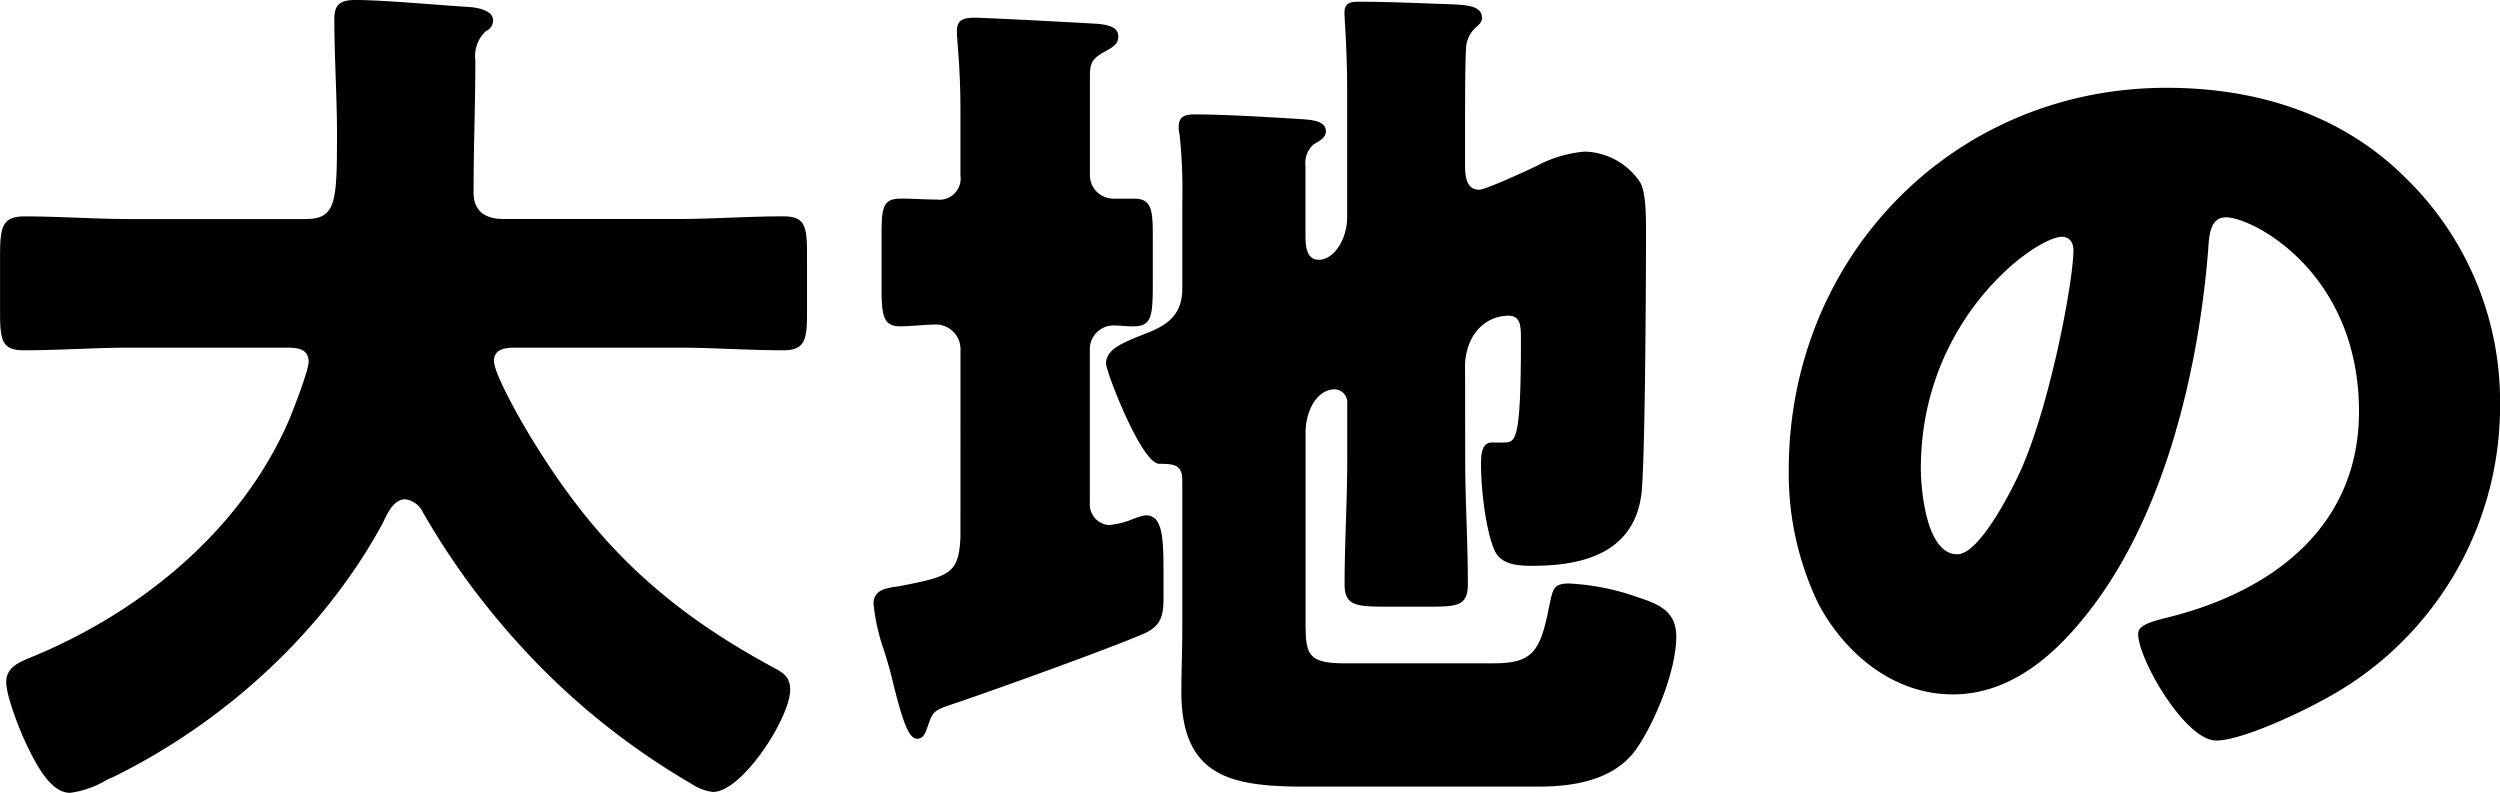 <svg xmlns="http://www.w3.org/2000/svg" width="267.805" height="84.931" viewBox="0 0 267.805 84.931">
  <path id="Path_324" data-name="Path 324" d="M56.335-75.62a1.234,1.234,0,0,0,.76-1.14c0-1.045-1.52-1.33-2.375-1.425-3.23-.19-9.405-.76-12.35-.76-1.52,0-2.28.38-2.28,1.995,0,4.18.285,8.265.285,12.35,0,7.41-.095,9.12-3.42,9.12H18.24c-3.8,0-7.6-.285-11.3-.285-2.47,0-2.66,1.14-2.66,4.37V-45.6c0,3.135.19,4.18,2.565,4.18,3.8,0,7.6-.285,11.4-.285H34.865c1.045,0,2.47,0,2.47,1.52,0,.95-1.8,5.6-2.28,6.65C29.83-21.85,19.1-13.205,7.41-8.455,6.27-7.98,4.94-7.41,4.94-5.89,4.94-4.465,6.175-1.33,6.745,0,8.075,2.945,9.69,5.985,11.78,5.985A10.149,10.149,0,0,0,15.77,4.56c.19-.095.475-.19.665-.285,11.78-5.8,22.42-15.39,28.785-27.075.475-.95,1.14-2.66,2.47-2.66a2.454,2.454,0,0,1,1.9,1.425A80.677,80.677,0,0,0,59.755-10.07,77.332,77.332,0,0,0,78.375,5.035a5.151,5.151,0,0,0,2.28.855c3.135,0,8.265-7.98,8.265-10.925,0-1.52-.855-1.9-2.09-2.565C74.765-14.155,67.735-21.375,61.37-31.73c-1.425-2.28-4.18-7.22-4.18-8.55,0-1.425,1.52-1.425,2.375-1.425h17.29c3.8,0,7.6.285,11.305.285,2.28,0,2.565-1.045,2.565-3.9V-51.87c0-2.945-.285-3.9-2.565-3.9-3.8,0-7.6.285-11.305.285H58.235c-1.9,0-3.23-.76-3.23-2.85,0-4.75.19-9.405.19-14.155A3.637,3.637,0,0,1,56.335-75.62ZM107.16-21.375c-.19,3.895-1.14,4.18-6.555,5.225-1.235.19-2.755.285-2.755,1.9A21.312,21.312,0,0,0,98.895-9.5c.475,1.425.855,2.85,1.14,4.085C100.89-2.09,101.555.19,102.5.19c.57,0,.76-.38.95-.76.76-2.09.57-2.185,2.85-2.945,3.99-1.33,17.195-6.08,20.615-7.6,1.615-.76,1.995-1.71,1.995-3.7v-3.135c0-3.7-.19-5.795-1.9-5.795a7,7,0,0,0-1.33.38,8.422,8.422,0,0,1-2.66.665,2.224,2.224,0,0,1-2-2.375V-41.61a2.534,2.534,0,0,1,2.565-2.47c.665,0,1.33.095,2.09.095,1.9,0,2.09-.95,2.09-4.465v-5.415c0-2.66-.19-3.8-1.995-3.8H123.5a2.514,2.514,0,0,1-2.47-2.47V-70.68c0-1.235.1-1.805,1.14-2.47,1.14-.665,1.9-.95,1.9-1.9,0-1.045-1.235-1.235-2.09-1.33-1.33-.1-12.065-.665-13.3-.665-1.14,0-1.9.19-1.9,1.425,0,1.14.38,3.8.38,8.455v7.03A2.267,2.267,0,0,1,104.6-57.57c-1.235,0-2.47-.1-3.8-.1-1.9,0-2.09.855-2.09,3.8v5.795c0,2.945.19,4.085,1.995,4.085,1.235,0,2.66-.19,3.8-.19a2.637,2.637,0,0,1,2.66,2.565ZM161.215-40.09c.285-3.515,2.565-5.035,4.655-5.035,1.33,0,1.33,1.14,1.33,2.66,0,10.925-.57,10.925-1.9,10.925h-1.235c-1.14,0-1.14,1.52-1.14,2.375,0,2.47.475,6.935,1.425,9.12.665,1.615,2.565,1.71,4.085,1.71,5.51,0,10.925-1.425,11.685-7.79.38-3.705.475-21.85.475-26.6v-2c0-1.8-.1-3.9-.665-4.75a7.343,7.343,0,0,0-5.89-3.23,13.22,13.22,0,0,0-5.13,1.52c-.95.475-5.51,2.565-6.175,2.565-1.33,0-1.52-1.33-1.52-2.565v-4.275c0-1.615,0-6.84.1-8.075a3.236,3.236,0,0,1,.855-2.28c.475-.475.855-.665.855-1.235,0-1.235-1.52-1.33-2.945-1.425-3.135-.1-6.935-.285-10.07-.285-.855,0-1.71,0-1.71,1.14,0,.95.285,3.8.285,8.455v13.49c0,2.375-1.425,4.56-3.04,4.56-1.425,0-1.425-1.71-1.425-2.755V-61.18a2.642,2.642,0,0,1,.855-2.28c.57-.38,1.33-.665,1.33-1.425,0-1.235-1.805-1.235-3.135-1.33-3.04-.19-7.885-.475-10.83-.475-.95,0-1.8.1-1.8,1.33a3.272,3.272,0,0,0,.1.855,57.263,57.263,0,0,1,.285,7.22v9.215c0,2.47-1.14,3.705-3.42,4.655-2.565,1.045-4.75,1.71-4.75,3.42,0,.855,3.8,10.735,5.7,10.735,1.615,0,2.47.1,2.47,1.805v15.77c0,2.28-.1,4.56-.1,6.84,0,9.31,5.6,10.165,13.4,10.165h24.795c3.8,0,8.075-.665,10.45-3.9,2.09-2.945,4.37-8.55,4.37-12.16,0-2.565-1.615-3.42-3.99-4.18a25.734,25.734,0,0,0-7.505-1.52c-1.71,0-1.71.665-2.09,2.28-.95,5.035-1.805,6.27-5.985,6.27h-15.96c-4.085,0-4.18-1.045-4.18-4.655V-32.585c0-2.375,1.235-4.655,3.135-4.655a1.4,1.4,0,0,1,1.33,1.52v5.985c0,4.465-.285,8.93-.285,13.4,0,2.185,1.14,2.375,4.18,2.375h5.13c2.945,0,3.895-.19,3.895-2.47,0-4.465-.285-8.93-.285-13.3ZM236.36-69.54c-22.9,0-40.47,18.145-40.47,40.945a32.156,32.156,0,0,0,3.135,14.25c2.85,5.415,8.075,9.785,14.44,9.785,5.7,0,10.26-3.61,13.775-7.885,8.74-10.45,12.54-26.6,13.585-39.8.1-1.71.285-3.42,1.9-3.42,2.85,0,14.25,5.89,14.25,20.805,0,12.16-9.025,19.1-20.045,21.945-2.755.665-3.61,1.045-3.61,1.9,0,2.66,5.035,11.4,8.36,11.4,2.66,0,8.93-2.945,11.305-4.275a35.6,35.6,0,0,0,19.1-31.54A33.429,33.429,0,0,0,262.01-59.85C255.17-66.69,246.05-69.54,236.36-69.54ZM225.15-53.58c.855,0,1.235.665,1.235,1.425,0,3.42-2.66,17.48-5.985,24.32-.95,1.995-4.18,8.265-6.46,8.265-3.325,0-3.9-6.935-3.9-9.215C210.045-44.84,222.395-53.58,225.15-53.58Z" transform="translate(-4.275 78.945)"/>
</svg>

